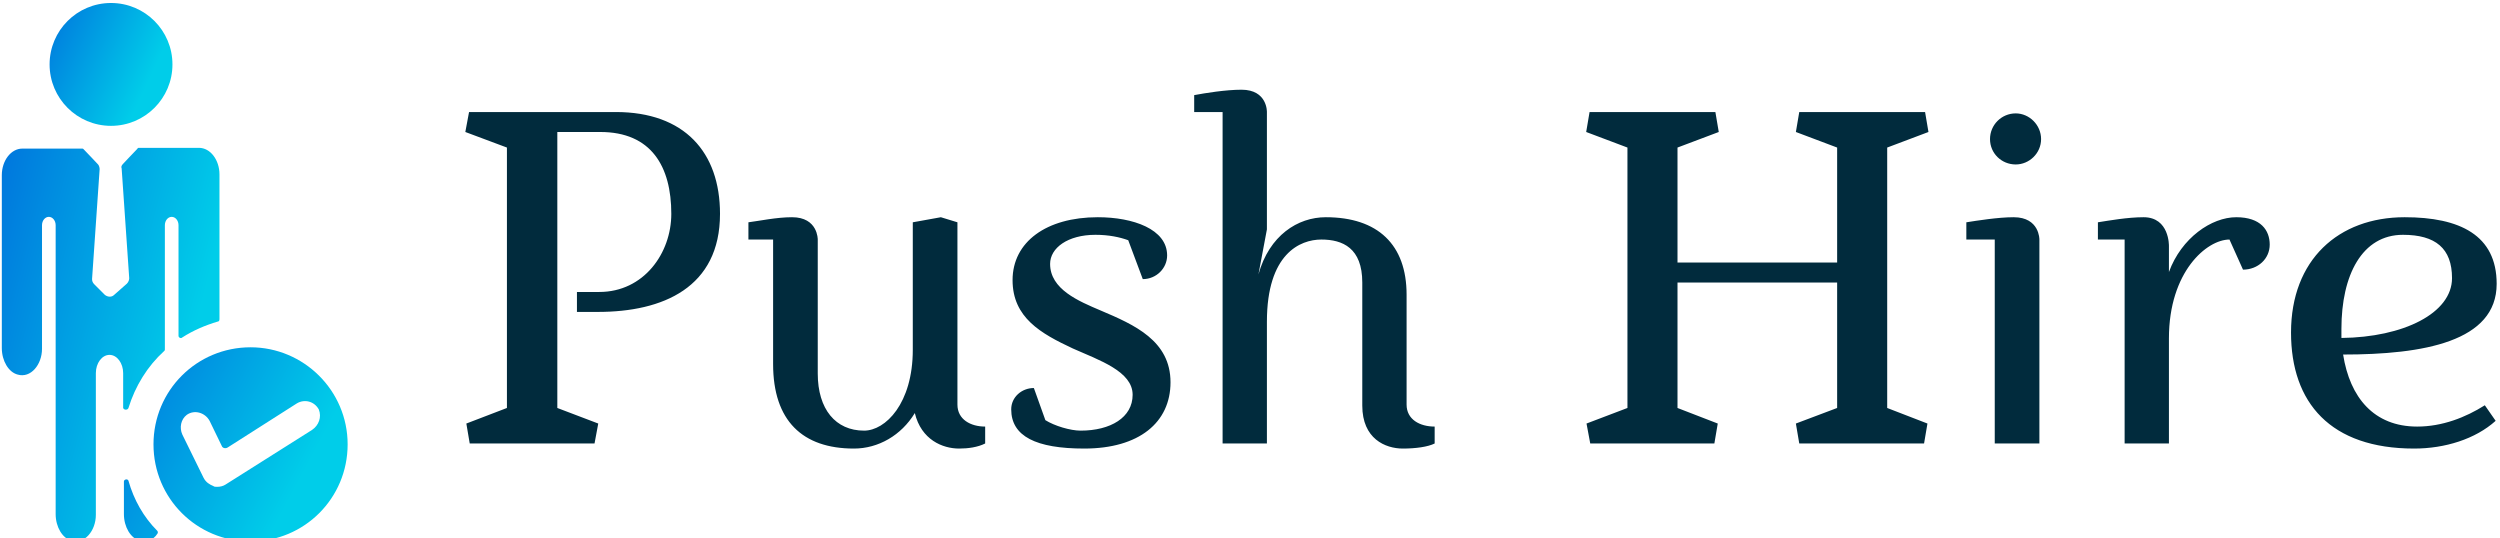 <svg data-v-423bf9ae="" xmlns="http://www.w3.org/2000/svg" viewBox="0 0 418 90" class="iconLeft"><!----><!----><!----><g data-v-423bf9ae="" id="a4bf07fa-57a9-471a-9396-94441a7bce3f" fill="#012B3D" transform="matrix(5.655,0,0,5.655,75.032,14.774)"><path d="M3.21 1.29L4.48 1.29C5.99 1.29 6.58 2.31 6.58 3.71C6.58 4.87 5.77 6.02 4.45 6.02L3.79 6.02L3.79 6.61L4.41 6.61C6.33 6.61 8.02 5.89 8.02 3.71C8.02 1.89 6.97 0.70 4.94 0.70L0.60 0.70L0.49 1.29L1.72 1.75L1.72 9.45L0.52 9.91L0.62 10.50L4.31 10.50L4.42 9.91L3.21 9.45ZM12.28 10.12C11.44 10.12 10.91 9.49 10.91 8.43L10.91 4.47C10.91 4.47 10.92 3.81 10.15 3.81C9.69 3.81 9.18 3.92 8.86 3.96L8.86 4.47L9.59 4.47L9.59 8.15C9.59 9.83 10.46 10.65 11.98 10.65C12.70 10.65 13.38 10.26 13.78 9.60C13.97 10.39 14.60 10.65 15.09 10.65C15.36 10.65 15.64 10.61 15.86 10.50L15.86 10.00C15.43 10.00 15.04 9.79 15.04 9.35L15.04 3.96L14.55 3.81L13.72 3.96L13.72 7.73C13.72 9.32 12.91 10.12 12.28 10.12ZM19.12 4.33C19.52 4.33 19.84 4.40 20.09 4.49L20.52 5.64C20.92 5.64 21.24 5.32 21.24 4.94C21.24 4.16 20.23 3.81 19.19 3.81C17.67 3.81 16.67 4.54 16.67 5.67C16.67 6.78 17.51 7.25 18.45 7.69C19.24 8.04 20.22 8.37 20.22 9.06C20.22 9.73 19.57 10.12 18.68 10.12C18.38 10.12 17.91 9.98 17.64 9.81L17.30 8.86C16.94 8.86 16.63 9.13 16.63 9.49C16.63 10.29 17.37 10.65 18.79 10.65C20.41 10.65 21.34 9.88 21.34 8.69C21.34 7.46 20.27 6.99 19.28 6.57C18.62 6.29 17.78 5.94 17.78 5.19C17.78 4.72 18.30 4.33 19.12 4.33ZM22.88 0.70L22.88 10.50L24.19 10.50L24.19 6.90C24.19 4.89 25.17 4.47 25.80 4.47C26.43 4.47 27.01 4.72 27.01 5.74L27.01 9.38C27.01 10.36 27.69 10.65 28.21 10.65C28.59 10.65 28.95 10.60 29.15 10.50L29.15 10.00C28.71 10.00 28.32 9.79 28.32 9.35L28.32 6.10C28.32 4.62 27.47 3.81 25.93 3.81C25.10 3.81 24.26 4.35 23.94 5.50L24.19 4.17L24.19 0.70C24.19 0.70 24.21 0.04 23.44 0.04C22.97 0.04 22.36 0.14 22.04 0.20L22.04 0.70ZM43.75 1.29L43.65 0.70L39.93 0.70L39.83 1.29L41.05 1.75L41.05 5.15L36.33 5.15L36.33 1.75L37.55 1.29L37.45 0.70L33.73 0.70L33.63 1.29L34.85 1.75L34.85 9.45L33.64 9.91L33.75 10.50L37.42 10.50L37.52 9.91L36.33 9.45L36.33 5.74L41.05 5.74L41.05 9.45L39.83 9.91L39.93 10.50L43.62 10.50L43.72 9.91L42.53 9.45L42.53 1.75ZM46.33 0.74C45.91 0.74 45.57 1.08 45.57 1.50C45.57 1.92 45.91 2.25 46.33 2.25C46.73 2.25 47.08 1.92 47.08 1.50C47.08 1.08 46.73 0.74 46.33 0.74ZM47.03 4.47C47.03 4.47 47.04 3.81 46.27 3.81C45.81 3.81 45.19 3.91 44.87 3.96L44.87 4.47L45.71 4.47L45.71 10.50L47.03 10.50ZM49.55 4.47L49.55 10.50L50.86 10.50L50.86 7.39C50.86 5.42 51.98 4.47 52.65 4.47L53.05 5.36C53.49 5.36 53.84 5.04 53.84 4.62C53.84 4.20 53.58 3.81 52.85 3.81C52.12 3.81 51.23 4.42 50.86 5.43L50.86 4.66C50.86 4.66 50.88 3.81 50.11 3.81C49.64 3.81 49.08 3.91 48.76 3.96L48.76 4.47ZM60.55 5.78C60.55 4.34 59.46 3.81 57.83 3.81C55.87 3.81 54.47 5.07 54.47 7.22C54.47 9.30 55.64 10.65 58.11 10.65C59.02 10.65 59.92 10.37 60.52 9.83L60.20 9.37C59.63 9.73 58.94 10.00 58.20 10.00C56.92 10.00 56.21 9.14 56.01 7.87C58.38 7.87 60.55 7.49 60.55 5.78ZM55.96 7.11C55.96 5.52 56.57 4.33 57.78 4.33C58.74 4.33 59.23 4.73 59.23 5.61C59.23 6.65 57.79 7.36 55.96 7.38Z"></path></g><defs data-v-423bf9ae=""><linearGradient data-v-423bf9ae="" gradientTransform="rotate(25)" id="09a5c6a7-e402-48dc-badc-f46e65b3b167" x1="0%" y1="0%" x2="100%" y2="0%"><stop data-v-423bf9ae="" offset="0%" style="stop-color: rgb(0, 118, 221); stop-opacity: 1;"></stop><stop data-v-423bf9ae="" offset="100%" style="stop-color: rgb(0, 205, 233); stop-opacity: 1;"></stop></linearGradient></defs><g data-v-423bf9ae="" id="4b6cfecf-88e7-4567-a43a-8221b3966992" transform="matrix(1.268,0,0,1.268,-16.434,-0.134)" stroke="none" fill="url(#09a5c6a7-e402-48dc-badc-f46e65b3b167)"><circle cx="27.6" cy="8.6" r="8.1"></circle><path d="M29.9 53.9c.9-2.9 2.5-5.5 4.7-7.5.1-.1.1-.1.1-.2V29.8c0-.6.4-1.1.9-1.1s.9.5.9 1.1v14.6c0 .2.3.4.5.2 1.4-.9 3-1.6 4.7-2.1.1 0 .2-.1.2-.3V23.1c0-1.9-1.2-3.5-2.7-3.5h-7.9c-.1 0-.2 0-.2.1-.4.4-1.9 2-1.9 2-.2.2-.3.4-.2.6l1 14.5c0 .2-.1.5-.3.7L28 39c-.3.3-.8.3-1.2 0l-1.4-1.4c-.2-.2-.3-.4-.3-.7l1-14.5c0-.2-.1-.5-.2-.6 0 0-1.5-1.6-1.9-2-.1-.1-.1-.1-.2-.1h-7.9c-1.5 0-2.7 1.6-2.7 3.5V46c0 1.7.9 3.2 2.1 3.5 1.7.5 3.2-1.3 3.2-3.4V29.8c0-.6.4-1.1.9-1.1s.9.5.9 1.1v38.1c0 1.7.9 3.2 2.1 3.5 1.7.5 3.2-1.3 3.2-3.4V49.3c0-1.3.8-2.4 1.8-2.4s1.8 1.1 1.8 2.4v4.6c.1.3.6.3.7 0z"></path><path d="M29.9 63.5c-.1-.3-.6-.2-.6.1v4.3c0 1.7.9 3.2 2.1 3.5.9.2 1.8-.1 2.3-.9.1-.1.1-.3 0-.4-1.8-1.8-3.1-4.1-3.8-6.6zM46 45.9c-7.1 0-12.8 5.7-12.8 12.8S38.9 71.5 46 71.5s12.8-5.7 12.8-12.8S53 45.9 46 45.9zm8.1 10.9L42.7 64c-.3.2-.7.3-1.1.3-.2 0-.4 0-.5-.1-.5-.2-1-.5-1.3-1.1L37 57.4c-.4-.9-.2-2 .6-2.6 1-.7 2.4-.3 3 .8l1.6 3.3c.1.3.5.4.8.2l9.1-5.8c1-.6 2.3-.3 2.9.8.4 1 0 2.1-.9 2.7z"></path></g><!----></svg>